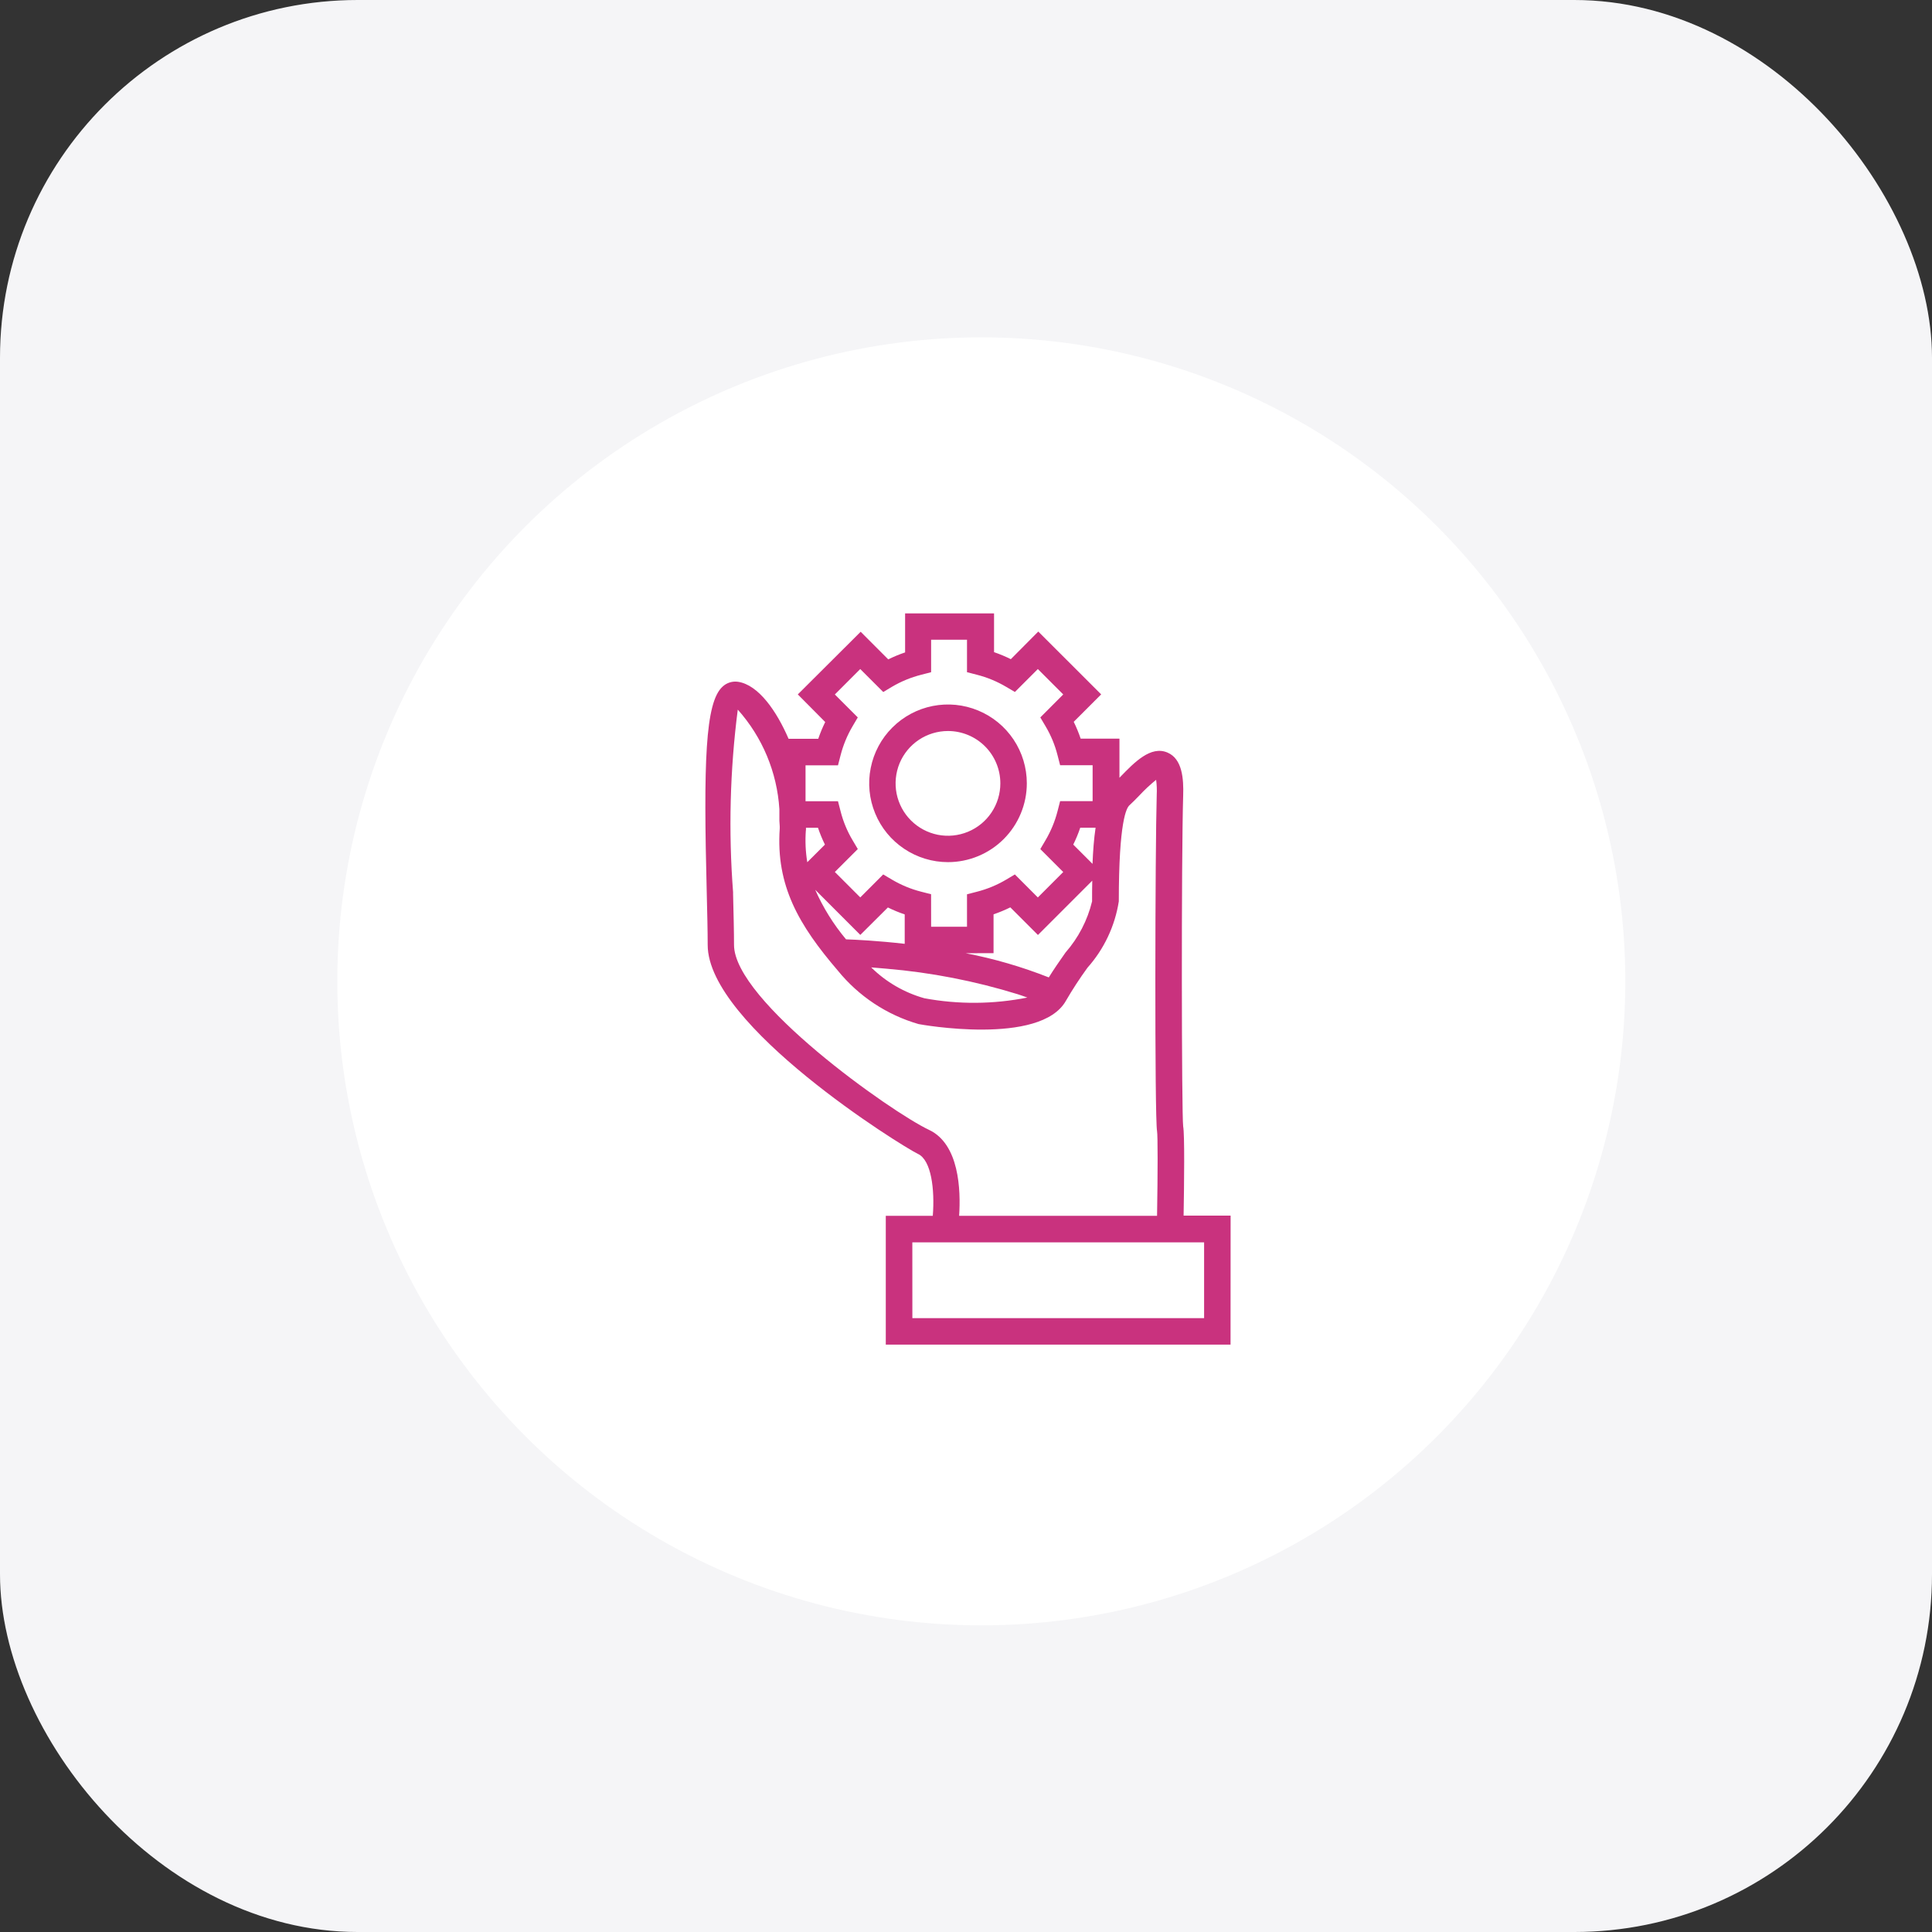 <svg width="54" height="54" viewBox="0 0 54 54" fill="none" xmlns="http://www.w3.org/2000/svg">
<rect x="0" y="0" width="54" height="54" fill="#333333" stroke="none"/>
<rect width="54" height="54" rx="10" fill="#F5F5F7"/>
<circle cx="27.428" cy="27.429" r="18" fill="white"/>
<path d="M19.969 26.411C19.969 28.455 25.038 31.748 25.733 32.074C26.32 32.351 26.31 33.574 26.241 34.179H24.945V37.385H34.187V34.179H32.868C32.879 33.568 32.907 31.755 32.862 31.515C32.818 31.215 32.808 24.075 32.862 22.233C32.881 21.633 32.782 21.32 32.543 21.218C32.2 21.073 31.795 21.489 31.439 21.857C31.348 21.952 31.268 22.037 31.198 22.096C31.151 22.139 31.112 22.188 31.08 22.242V20.845H30.052C29.979 20.601 29.881 20.364 29.76 20.14L30.489 19.411L29.01 17.932L28.281 18.662C28.057 18.54 27.82 18.442 27.576 18.37V17.342H25.485V18.37C25.24 18.442 25.004 18.54 24.78 18.662L24.05 17.932L22.571 19.412L23.301 20.141C23.18 20.365 23.082 20.602 23.009 20.846H21.981V21.035C21.638 20.092 21.1 19.321 20.596 19.25C20.548 19.243 20.498 19.247 20.451 19.262C20.404 19.276 20.361 19.302 20.326 19.335C19.854 19.755 19.873 22.029 19.946 24.959C19.96 25.539 19.973 26.041 19.973 26.41L19.969 26.411ZM33.844 37.039H25.297V34.527H33.843L33.844 37.039ZM22.328 21.196H23.279L23.313 21.066C23.39 20.763 23.511 20.473 23.669 20.204L23.737 20.088L23.065 19.415L24.052 18.428L24.726 19.101L24.842 19.032C25.111 18.873 25.401 18.753 25.704 18.675L25.834 18.642V17.691H27.233V18.641L27.364 18.675C27.667 18.753 27.957 18.873 28.227 19.032L28.343 19.1L29.015 18.428L30.003 19.415L29.331 20.088L29.4 20.204C29.56 20.472 29.68 20.762 29.757 21.065L29.791 21.196H30.743V22.593H29.791L29.757 22.725C29.679 23.028 29.559 23.318 29.4 23.588L29.331 23.703L30.004 24.376L29.016 25.365L28.343 24.692L28.227 24.76C27.959 24.919 27.669 25.04 27.366 25.118L27.235 25.151V26.103H25.835V25.149L25.705 25.115C25.402 25.037 25.112 24.917 24.843 24.758L24.727 24.689L24.054 25.362L23.067 24.375L23.739 23.702L23.671 23.586C23.512 23.317 23.392 23.027 23.314 22.724L23.281 22.593H22.329L22.328 21.196ZM22.333 23.195C22.339 23.109 22.339 23.024 22.34 22.938H23.013C23.085 23.183 23.183 23.419 23.305 23.643L22.576 24.373L24.054 25.85L24.784 25.12C25.008 25.242 25.244 25.34 25.489 25.412V26.44H27.58V25.412C27.825 25.339 28.061 25.242 28.285 25.12L29.014 25.85L30.494 24.37L29.764 23.64C29.886 23.416 29.984 23.18 30.057 22.935H30.859C30.751 23.682 30.706 24.436 30.724 25.19C30.603 25.763 30.335 26.295 29.946 26.733C29.758 27.003 29.566 27.279 29.397 27.563C27.526 26.871 25.553 26.495 23.559 26.449C23.146 26.017 22.824 25.506 22.614 24.946C22.404 24.386 22.309 23.789 22.336 23.192L22.333 23.195ZM29.189 27.855C28.508 28.442 26.173 28.187 25.796 28.093C25.037 27.868 24.363 27.42 23.862 26.807C24.095 26.819 24.421 26.841 24.809 26.877C26.064 26.984 27.304 27.226 28.508 27.597C28.741 27.675 28.969 27.759 29.194 27.855L29.189 27.855ZM20.554 19.592C21.055 19.662 21.876 21.198 21.988 22.613V22.936H22C22 23.013 22 23.091 21.994 23.166C21.886 24.701 22.519 25.768 23.572 26.997C24.127 27.683 24.878 28.183 25.726 28.43C25.757 28.437 29.003 28.988 29.625 27.869C29.813 27.547 30.017 27.235 30.237 26.934C30.674 26.443 30.965 25.839 31.078 25.191C31.078 23.523 31.2 22.569 31.442 22.357C31.515 22.293 31.604 22.2 31.704 22.1C31.852 21.948 32.304 21.486 32.423 21.538C32.423 21.538 32.549 21.598 32.531 22.224C32.483 23.813 32.477 31.259 32.536 31.581C32.569 31.752 32.554 33.197 32.536 34.18H26.604C26.659 33.639 26.73 32.155 25.894 31.761C25.022 31.35 20.329 28.161 20.329 26.413C20.329 26.038 20.316 25.535 20.302 24.956C20.264 23.421 20.173 19.824 20.554 19.599" fill="#C9327E"/>
<path d="M34.394 37.582H24.758V33.982H26.072C26.13 33.239 26.029 32.427 25.659 32.253C25.203 32.036 19.78 28.664 19.78 26.411C19.78 26.032 19.767 25.49 19.754 24.964C19.662 21.327 19.705 19.63 20.199 19.189C20.256 19.136 20.324 19.097 20.398 19.074C20.472 19.051 20.55 19.045 20.627 19.056C21.204 19.142 21.712 19.886 22.041 20.65H22.87C22.925 20.49 22.99 20.333 23.065 20.181L22.299 19.409L24.056 17.658L24.827 18.43C24.98 18.354 25.137 18.289 25.298 18.235V17.144H27.784V18.228C27.944 18.283 28.101 18.348 28.253 18.424L29.02 17.652L30.778 19.408L30.011 20.175C30.086 20.328 30.151 20.485 30.205 20.646H31.289V21.739L31.307 21.72C31.709 21.304 32.164 20.835 32.631 21.034C33.048 21.211 33.085 21.77 33.07 22.234C33.016 24.03 33.026 31.153 33.07 31.483C33.113 31.703 33.098 33.06 33.082 33.977H34.396L34.394 37.582ZM25.501 36.842H33.655V34.724H25.5L25.501 36.842ZM26.817 33.983H32.34C32.361 32.741 32.361 31.739 32.34 31.616C32.27 31.251 32.286 23.699 32.331 22.217C32.338 22.076 32.333 21.935 32.314 21.796C32.147 21.931 31.99 22.078 31.843 22.236C31.748 22.334 31.649 22.435 31.569 22.507C31.488 22.579 31.271 22.941 31.271 25.193C31.163 25.883 30.859 26.527 30.395 27.048C30.18 27.344 29.979 27.651 29.795 27.968C29.085 29.244 25.707 28.632 25.674 28.623C24.787 28.367 24 27.845 23.418 27.129C22.333 25.863 21.682 24.758 21.794 23.156C21.792 23.137 21.792 23.117 21.794 23.098L21.784 22.938V22.617C21.719 21.585 21.31 20.605 20.621 19.834C20.403 21.526 20.359 23.236 20.49 24.937V24.992C20.504 25.556 20.516 26.044 20.516 26.41C20.516 27.976 24.913 31.085 25.968 31.581C26.812 31.979 26.856 33.261 26.808 33.981L26.817 33.983ZM24.349 27.038C24.764 27.447 25.276 27.744 25.838 27.902C26.789 28.078 27.765 28.071 28.714 27.882C28.623 27.848 28.532 27.817 28.439 27.787C27.25 27.42 26.025 27.181 24.784 27.076C24.64 27.062 24.495 27.05 24.351 27.039L24.349 27.038ZM26.992 26.643C27.785 26.796 28.562 27.022 29.314 27.319C29.455 27.091 29.611 26.866 29.782 26.623C30.141 26.213 30.396 25.723 30.524 25.193C30.524 25.011 30.524 24.814 30.529 24.615L29.011 26.133L28.239 25.361C28.087 25.436 27.93 25.501 27.77 25.556V26.641L26.992 26.643ZM23.649 26.255C23.939 26.265 24.538 26.295 25.287 26.38V25.558C25.126 25.504 24.969 25.439 24.817 25.364L24.046 26.131L22.785 24.869C23.006 25.369 23.296 25.836 23.647 26.255H23.649ZM26.025 25.903H27.028V24.996L27.306 24.924C27.592 24.851 27.865 24.738 28.119 24.588L28.366 24.441L29.008 25.084L29.718 24.373L29.077 23.732L29.223 23.484C29.373 23.23 29.486 22.956 29.559 22.671L29.631 22.392H30.539V21.389H29.631L29.559 21.111C29.487 20.826 29.374 20.552 29.224 20.3L29.077 20.052L29.718 19.41L29.008 18.7L28.367 19.341L28.12 19.196C27.866 19.046 27.593 18.933 27.307 18.86L27.028 18.788V17.881H26.025V18.788L25.747 18.86C25.461 18.933 25.187 19.045 24.933 19.195L24.687 19.342L24.044 18.7L23.334 19.411L23.975 20.052L23.829 20.3C23.68 20.553 23.567 20.827 23.494 21.112L23.422 21.391H22.515V22.395H23.422L23.494 22.673C23.566 22.958 23.679 23.231 23.829 23.483L23.976 23.731L23.334 24.372L24.045 25.083L24.686 24.441L24.933 24.587C25.187 24.737 25.46 24.85 25.746 24.923L26.024 24.994L26.025 25.903ZM29.997 23.606L30.536 24.145C30.55 23.796 30.575 23.447 30.622 23.135H30.193C30.139 23.296 30.074 23.453 29.998 23.606H29.997ZM22.524 23.207C22.502 23.505 22.515 23.805 22.564 24.099L23.057 23.607C22.982 23.454 22.917 23.297 22.863 23.136H22.527C22.529 23.159 22.529 23.183 22.527 23.206L22.524 23.207ZM31.006 22.742H31.045C31.054 22.702 31.065 22.666 31.074 22.634L31.006 22.742ZM22.039 21.778C22.076 21.927 22.106 22.078 22.13 22.227V22.029L22.039 21.778Z" fill="#C9327E"/>
<path d="M26.496 24.097C26.06 24.097 25.635 23.967 25.273 23.725C24.91 23.483 24.628 23.139 24.462 22.736C24.295 22.334 24.251 21.891 24.337 21.464C24.422 21.037 24.631 20.644 24.94 20.336C25.248 20.028 25.64 19.818 26.067 19.733C26.495 19.648 26.938 19.692 27.34 19.859C27.743 20.026 28.087 20.308 28.329 20.67C28.571 21.032 28.7 21.458 28.7 21.894C28.7 22.478 28.467 23.039 28.054 23.452C27.641 23.865 27.08 24.097 26.496 24.097ZM26.496 20.432C26.206 20.432 25.924 20.518 25.683 20.678C25.442 20.839 25.254 21.068 25.143 21.335C25.033 21.603 25.004 21.897 25.06 22.181C25.117 22.465 25.256 22.726 25.461 22.931C25.666 23.136 25.927 23.275 26.21 23.332C26.494 23.388 26.789 23.359 27.056 23.248C27.324 23.137 27.552 22.95 27.713 22.709C27.874 22.468 27.96 22.185 27.96 21.896C27.96 21.507 27.806 21.135 27.531 20.86C27.257 20.586 26.884 20.432 26.496 20.432Z" fill="#C9327E"/>
</svg>

